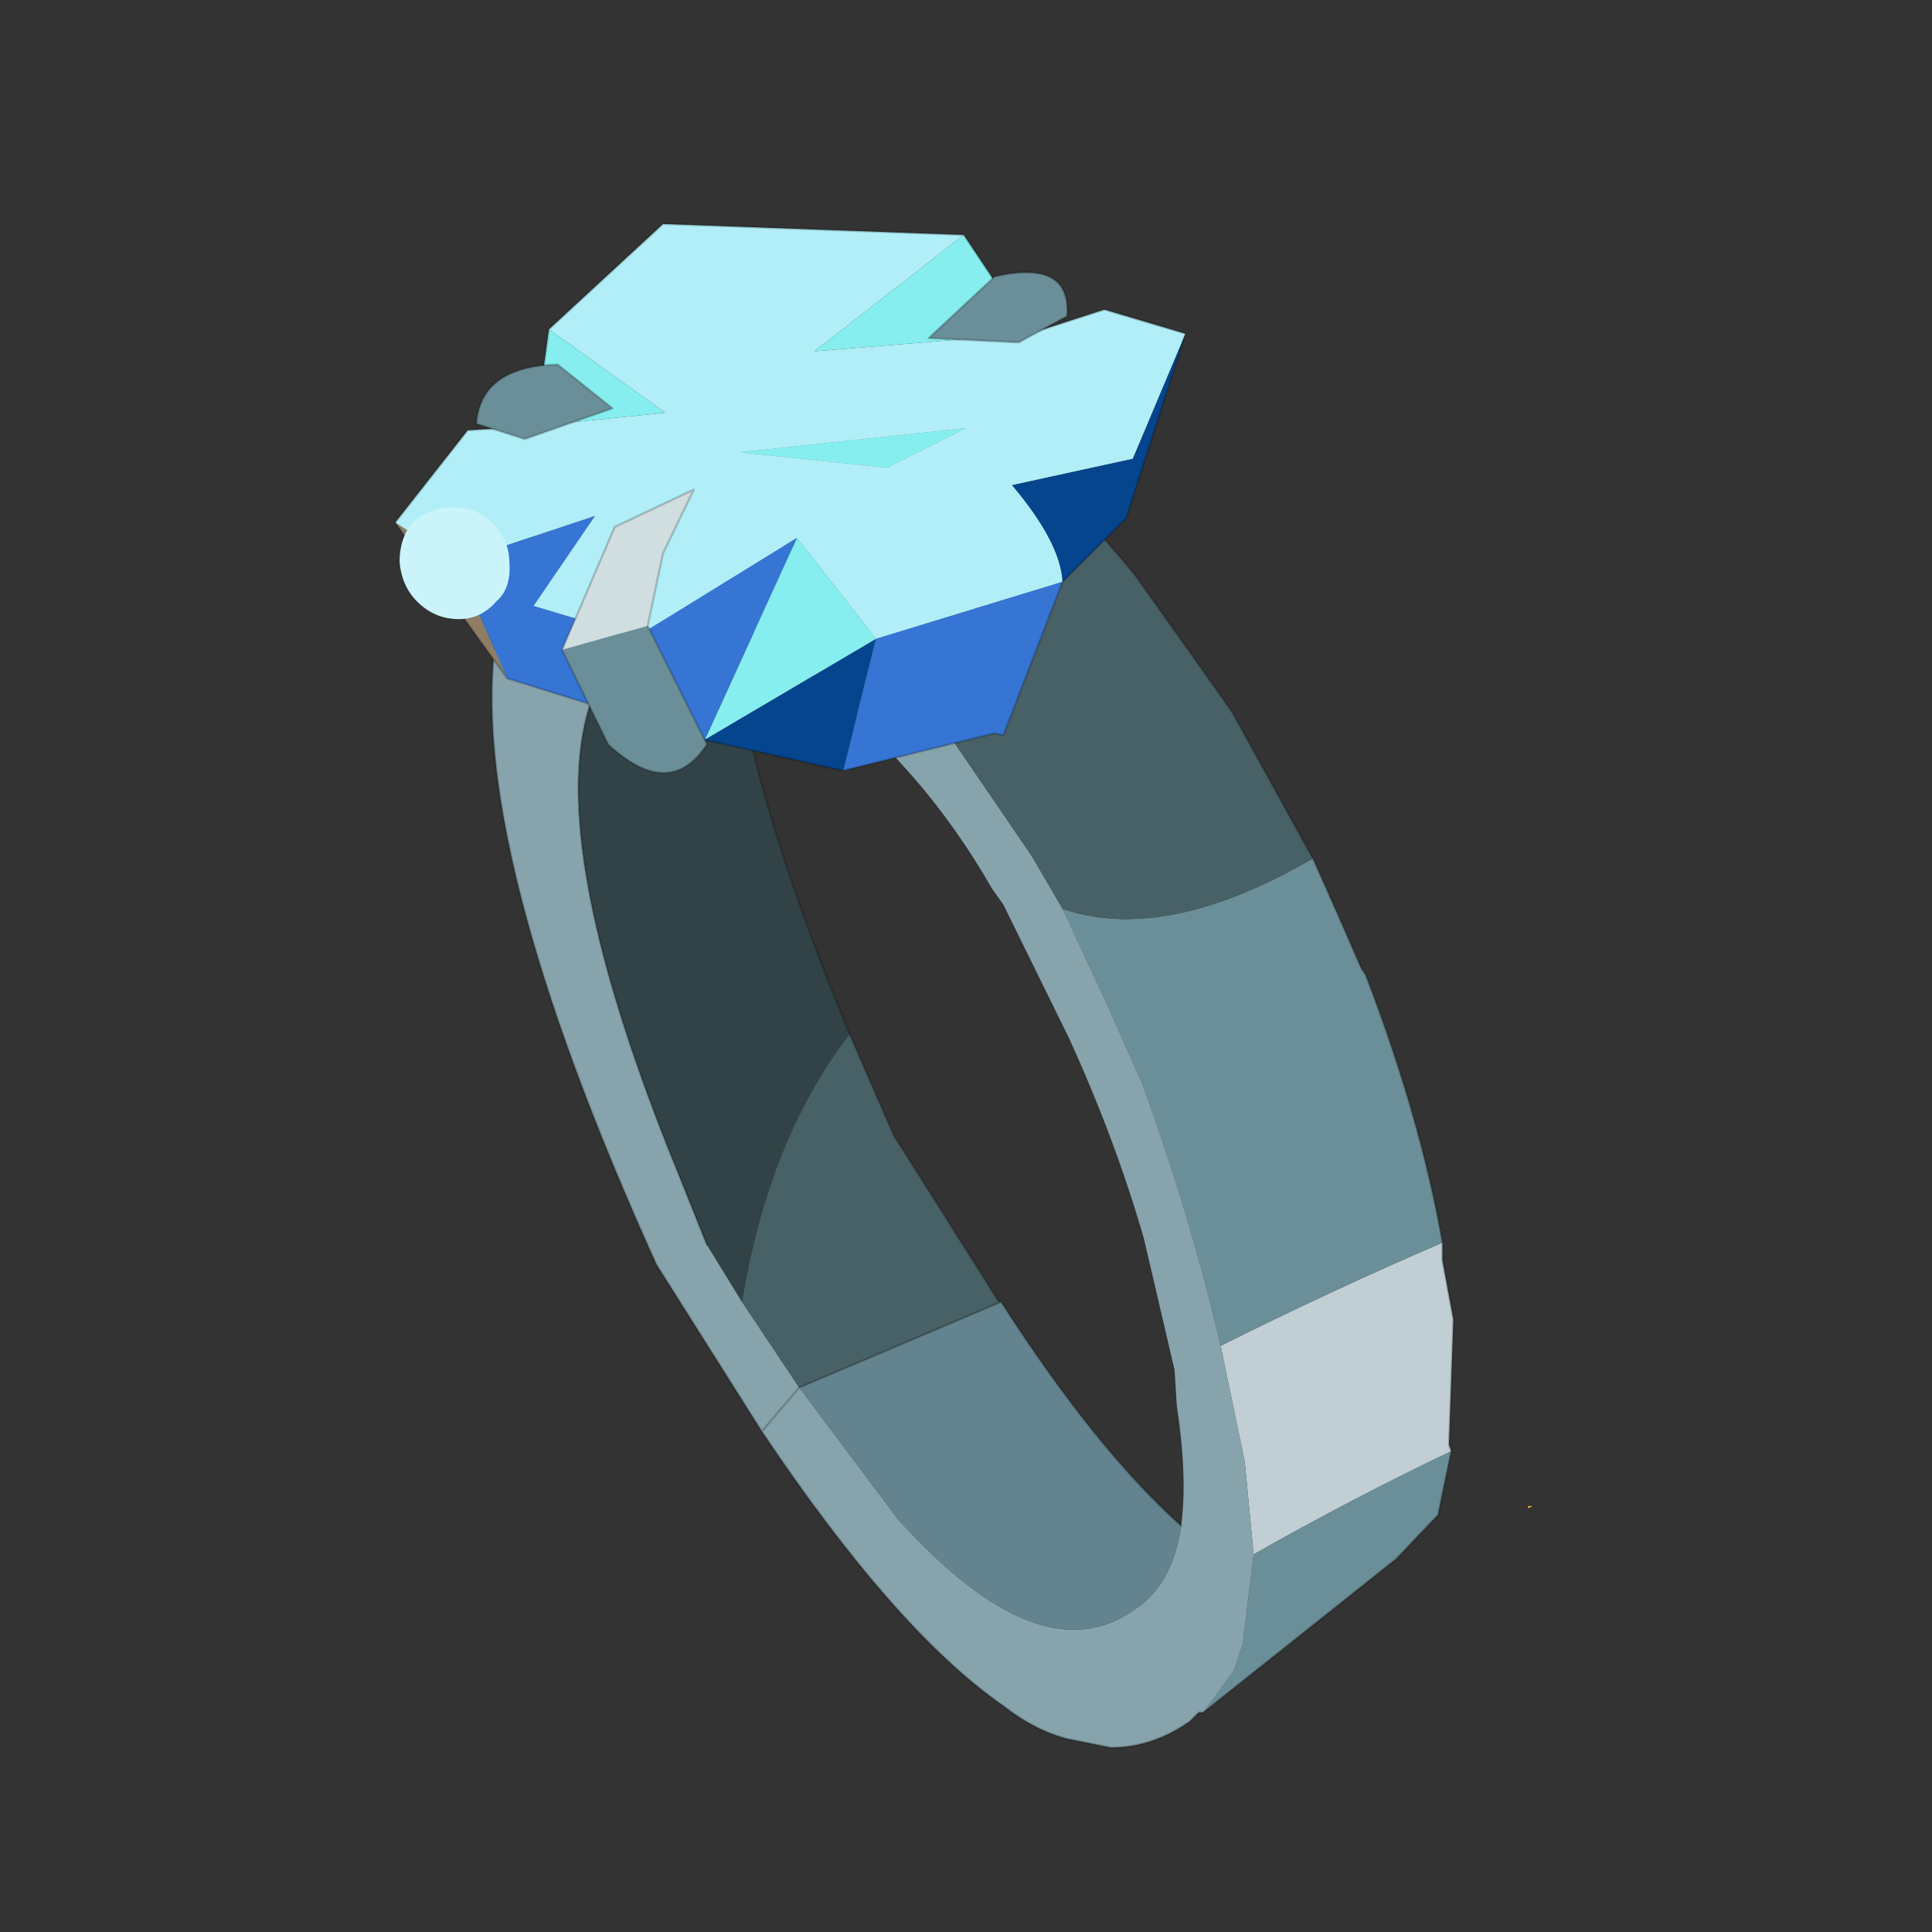 <?xml version="1.0" encoding="UTF-8" standalone="no"?>
<svg xmlns:xlink="http://www.w3.org/1999/xlink" height="440.0px" width="440.0px" xmlns="http://www.w3.org/2000/svg">
  <rect width="100%" height="100%" fill="#333333" stroke="none"/>
  <g transform="matrix(10.0, 0.0, 0.0, 10.0, 0.0, 0.0)">
    <use height="44.0" transform="matrix(1.0, 0.0, 0.0, 1.0, 0.0, 0.0)" width="44.0" xlink:href="#shape0"/>
  </g>
  <defs>
    <g id="shape0" transform="matrix(1.0, 0.0, 0.0, 1.0, 0.0, 0.0)">
      <path d="M44.0 44.0 L0.0 44.0 0.0 0.0 44.0 0.0 44.0 44.0" fill="#33cc33" fill-opacity="0.0" fill-rule="evenodd" stroke="none"/>
      <path d="M34.9 34.3 L34.8 34.35 34.8 34.3 34.9 34.3" fill="#fcb738" fill-rule="evenodd" stroke="none"/>
      <path d="M32.85 28.3 L32.85 28.7 33.1 30.05 33.0 32.9 33.05 33.05 Q30.75 34.15 28.55 35.4 L28.35 33.3 27.8 30.65 Q30.3 29.4 32.85 28.3" fill="#c1cfd5" fill-rule="evenodd" stroke="none"/>
      <path d="M13.45 11.05 L20.15 9.15 Q21.25 9.15 22.4 9.9 L22.95 10.25 17.85 12.4 Q16.65 11.4 15.5 11.1 L15.3 11.05 Q14.3 10.85 13.45 11.05 M29.9 19.55 L30.5 20.9 31.0 22.05 31.1 22.2 Q32.35 25.45 32.85 28.3 30.3 29.4 27.8 30.65 27.1 27.65 26.0 24.65 L25.2 22.85 24.2 20.7 Q26.55 21.5 29.9 19.55 M33.05 33.05 L32.75 34.5 31.8 35.5 27.4 39.0 28.1 38.05 28.3 37.45 28.55 35.4 Q30.75 34.15 33.05 33.05" fill="#6b8f98" fill-rule="evenodd" stroke="none"/>
      <path d="M27.4 39.0 L27.3 39.0 27.1 39.2 Q26.25 39.8 25.3 39.8 L24.3 39.6 Q23.55 39.4 22.85 38.85 20.4 37.15 17.35 32.6 L14.95 28.8 Q10.6 19.2 11.3 14.5 11.5 13.25 12.0 12.35 L12.2 12.15 13.3 11.1 13.45 11.05 Q14.3 10.85 15.3 11.05 L15.5 11.1 Q16.65 11.4 17.85 12.4 L19.2 13.65 20.7 15.4 23.5 19.5 24.2 20.7 25.2 22.85 26.0 24.65 Q27.1 27.65 27.8 30.65 L28.35 33.3 28.55 35.4 28.3 37.45 28.1 38.05 27.4 39.0 M26.9 34.75 Q27.05 33.65 26.8 32.0 L26.75 31.2 26.05 28.2 Q25.4 25.95 24.35 23.65 L22.85 20.6 22.6 20.25 Q21.8 18.85 20.8 17.7 L19.5 16.25 Q18.0 14.65 16.65 14.25 L14.85 14.2 Q11.2 16.4 15.5 26.85 L16.1 28.35 16.9 29.65 18.2 31.6 20.45 34.6 Q23.7 38.2 25.85 36.65 26.7 36.1 26.9 34.75 M17.35 32.6 L18.2 31.6 17.35 32.6" fill="#87a4ad" fill-rule="evenodd" stroke="none"/>
      <path d="M22.8 29.65 Q24.95 33.0 26.9 34.75 26.7 36.1 25.85 36.65 23.7 38.2 20.45 34.6 L18.2 31.6 22.8 29.65" fill="#63848f" fill-rule="evenodd" stroke="none"/>
      <path d="M22.95 10.25 Q24.35 11.25 25.85 13.1 L27.45 15.35 28.05 16.2 29.9 19.55 Q26.55 21.5 24.2 20.7 L23.5 19.5 20.7 15.4 19.2 13.65 17.85 12.4 22.95 10.25 M19.35 23.55 L20.35 25.85 22.75 29.65 22.8 29.65 18.2 31.6 16.9 29.65 Q17.5 25.95 19.35 23.55" fill="#486166" fill-rule="evenodd" stroke="none"/>
      <path d="M16.65 14.25 Q17.0 17.9 19.35 23.55 17.5 25.95 16.9 29.65 L16.1 28.35 15.5 26.85 Q11.2 16.4 14.85 14.2 L16.65 14.25" fill="#324347" fill-rule="evenodd" stroke="none"/>
      <path d="M13.45 11.05 L20.15 9.15 Q21.25 9.15 22.4 9.9 L22.95 10.25 Q24.35 11.25 25.85 13.1 L27.45 15.35 28.05 16.2 29.9 19.55 30.5 20.9 31.0 22.05 31.1 22.2 Q32.35 25.45 32.85 28.3 L32.85 28.7 33.1 30.05 33.0 32.9 33.05 33.05 32.75 34.5 31.8 35.5 27.4 39.0 27.3 39.0 27.1 39.2 Q26.25 39.8 25.3 39.8 L24.3 39.6 Q23.55 39.4 22.85 38.85 20.4 37.15 17.35 32.6 L14.95 28.8 Q10.6 19.2 11.3 14.5 11.5 13.25 12.0 12.35 L12.2 12.15 13.3 11.1 13.45 11.05 M16.65 14.25 Q17.0 17.9 19.35 23.55 L20.35 25.85 22.75 29.65 22.8 29.65 Q24.95 33.0 26.9 34.75 M18.2 31.6 L17.35 32.6 M14.85 14.2 Q11.2 16.4 15.5 26.85 L16.1 28.35 M18.2 31.6 L22.8 29.65" fill="none" stroke="#000000" stroke-linecap="round" stroke-linejoin="round" stroke-opacity="0.2" stroke-width="0.05"/>
      <path d="M11.55 15.45 L9.0 11.9 10.4 12.8 11.55 15.45" fill="#8e7e66" fill-rule="evenodd" stroke="none"/>
      <path d="M9.0 11.9 L10.65 9.8 12.2 9.7 15.15 9.4 12.5 7.5 15.1 5.1 21.95 5.35 18.55 8.0 23.45 7.6 25.15 7.05 27.0 7.6 25.8 10.45 23.05 11.05 Q24.15 12.35 24.2 13.25 L19.95 14.55 18.15 12.25 14.5 14.5 12.15 13.8 13.55 11.75 10.4 12.8 9.0 11.9 M16.85 10.3 L20.2 10.65 22.0 9.75 16.85 10.3" fill="#b1eef7" fill-rule="evenodd" stroke="none"/>
      <path d="M12.2 9.7 L12.5 7.5 15.15 9.4 12.2 9.7 M21.95 5.35 L23.45 7.6 18.55 8.0 21.95 5.35 M16.85 10.3 L22.0 9.75 20.2 10.65 16.85 10.3 M19.95 14.55 L16.05 16.85 18.15 12.25 19.95 14.55" fill="#86eeee" fill-rule="evenodd" stroke="none"/>
      <path d="M24.2 13.25 L22.85 16.75 22.65 16.7 19.2 17.55 19.95 14.55 24.2 13.25 M16.05 16.85 L11.55 15.45 10.4 12.8 13.55 11.75 12.15 13.8 14.5 14.5 18.15 12.25 16.05 16.85" fill="#3675d4" fill-rule="evenodd" stroke="none"/>
      <path d="M27.0 7.6 L25.65 11.8 24.2 13.25 Q24.15 12.35 23.05 11.05 L25.8 10.45 27.0 7.6 M19.2 17.55 L16.05 16.85 19.95 14.55 19.2 17.55" fill="#05458e" fill-rule="evenodd" stroke="none"/>
      <path d="M27.0 7.6 L25.65 11.8 24.2 13.25 22.85 16.75 22.65 16.7 19.2 17.55 16.05 16.85 11.55 15.45 9.0 11.9 10.65 9.8 12.2 9.7 12.5 7.5 15.1 5.1 21.95 5.35 23.45 7.6 25.15 7.05 27.0 7.6 Z" fill="none" stroke="#000000" stroke-linecap="round" stroke-linejoin="round" stroke-opacity="0.2" stroke-width="0.05"/>
      <path d="M21.15 7.7 L22.65 6.3 Q24.4 5.9 24.3 7.2 L23.2 7.8 21.15 7.7 M12.7 8.3 L13.95 9.3 11.95 10.0 10.85 9.65 Q10.95 8.35 12.7 8.3 M12.8 14.8 L14.75 14.25 16.1 16.95 Q15.25 18.25 13.85 16.95 L12.8 14.8" fill="#6b8f98" fill-rule="evenodd" stroke="none"/>
      <path d="M12.8 14.8 L14.0 12.0 15.8 11.15 15.1 12.6 14.75 14.25 12.8 14.8" fill="#d1dee0" fill-rule="evenodd" stroke="none"/>
      <path d="M21.15 7.7 L22.65 6.3 Q24.4 5.9 24.3 7.2 L23.2 7.8 21.15 7.7 M12.7 8.3 L13.95 9.3 11.95 10.0 10.85 9.65 Q10.95 8.35 12.7 8.3 M14.75 14.25 L15.1 12.6 15.8 11.15 14.0 12.0 12.8 14.8 M14.75 14.25 L16.1 16.95 Q15.25 18.25 13.85 16.95 L12.8 14.8" fill="none" stroke="#000000" stroke-linecap="round" stroke-linejoin="round" stroke-opacity="0.2" stroke-width="0.05"/>
      <path d="M11.3 13.7 Q10.95 14.1 10.45 14.1 9.9 14.1 9.5 13.7 9.15 13.35 9.1 12.8 9.1 12.25 9.4 11.9 9.8 11.55 10.3 11.55 10.85 11.55 11.2 11.9 11.6 12.3 11.6 12.8 11.65 13.4 11.3 13.7" fill="#caf4f9" fill-rule="evenodd" stroke="none"/>
    </g>
  </defs>
</svg>
